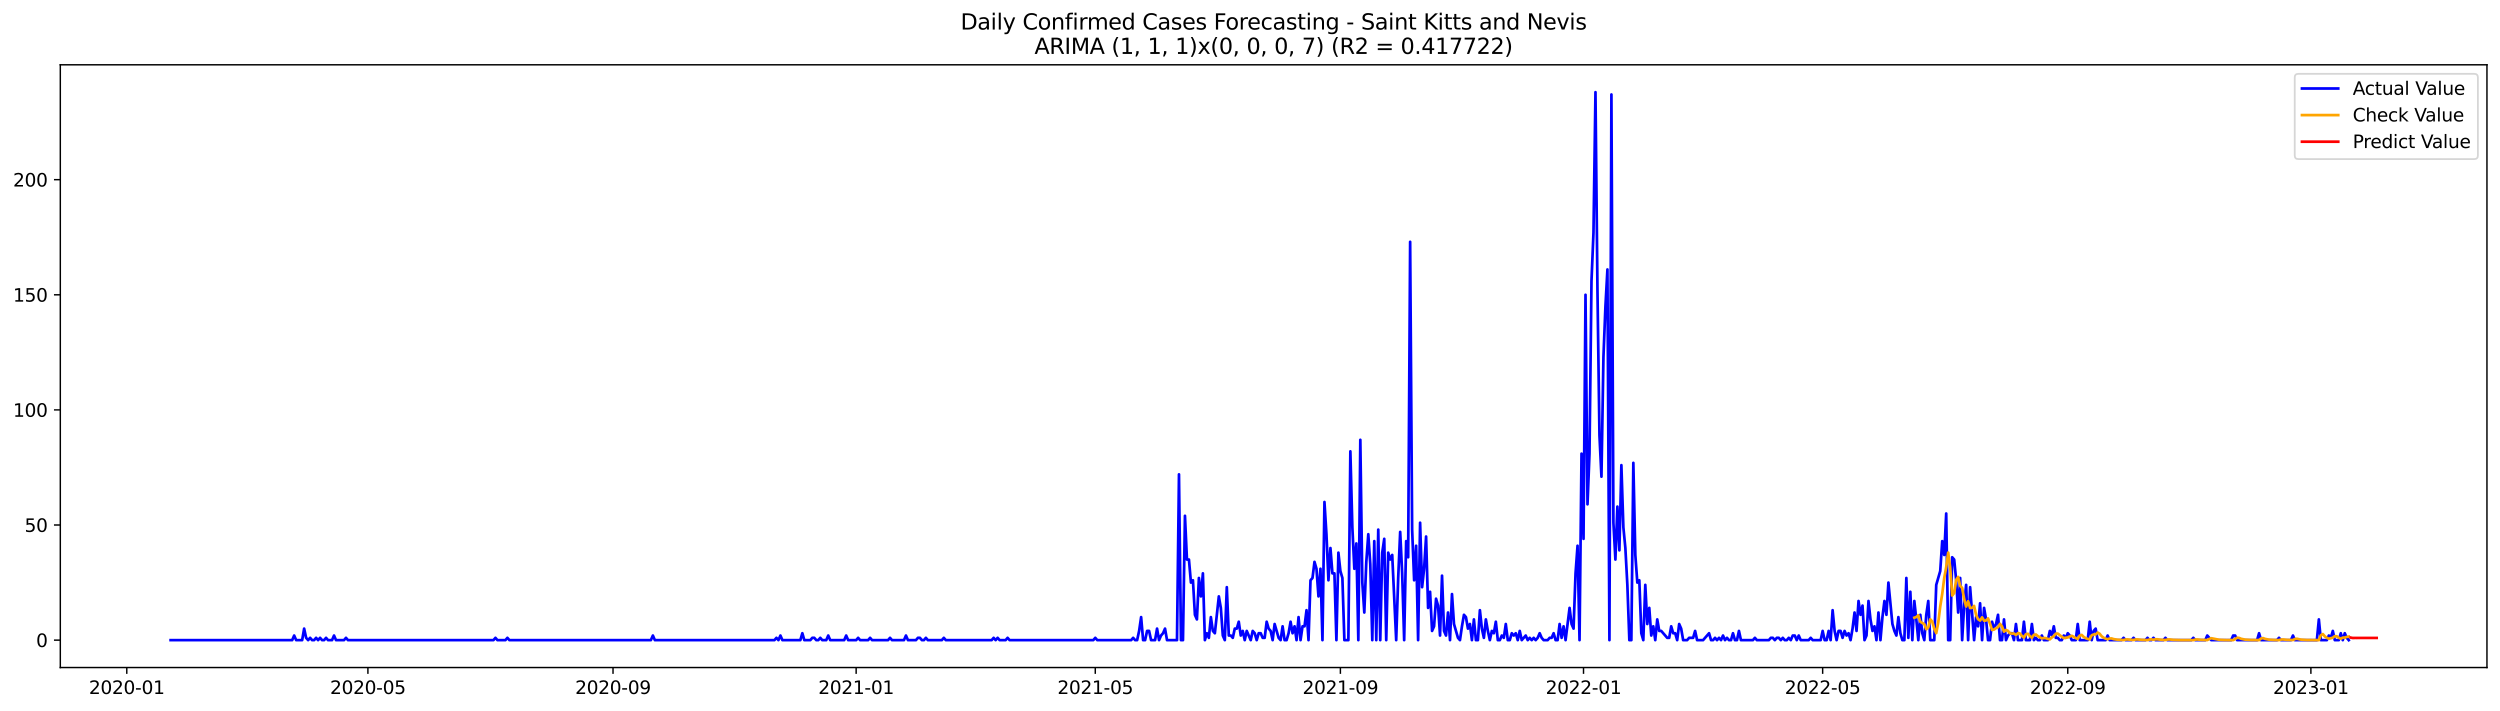 <?xml version="1.0" encoding="utf-8" standalone="no"?>
<!DOCTYPE svg PUBLIC "-//W3C//DTD SVG 1.1//EN"
  "http://www.w3.org/Graphics/SVG/1.1/DTD/svg11.dtd">
<svg xmlns:xlink="http://www.w3.org/1999/xlink" width="1379.688pt" height="392.274pt" viewBox="0 0 1379.688 392.274" xmlns="http://www.w3.org/2000/svg" version="1.1">
 <defs>
  <style type="text/css">*{stroke-linejoin: round; stroke-linecap: butt}</style>
 </defs>
 <g id="figure_1">
  <g id="patch_1">
   <path d="M 0 392.274 
L 1379.688 392.274 
L 1379.688 0 
L 0 0 
z
" style="fill: #ffffff"/>
  </g>
  <g id="axes_1">
   <g id="patch_2">
    <path d="M 33.288 368.396 
L 1372.487 368.396 
L 1372.487 35.755 
L 33.288 35.755 
z
" style="fill: #ffffff"/>
   </g>
   <g id="matplotlib.axis_1">
    <g id="xtick_1">
     <g id="line2d_1">
      <defs>
       <path id="maf3708badd" d="M 0 0 
L 0 3.5 
" style="stroke: #000000; stroke-width: 0.8"/>
      </defs>
      <g>
       <use xlink:href="#maf3708badd" x="69.965" y="368.396" style="stroke: #000000; stroke-width: 0.8"/>
      </g>
     </g>
     <g id="text_1">
      <!-- 2020-01 -->
      <g transform="translate(49.074 382.994)scale(0.1 -0.1)">
       <defs>
        <path id="DejaVuSans-32" d="M 1228 531 
L 3431 531 
L 3431 0 
L 469 0 
L 469 531 
Q 828 903 1448 1529 
Q 2069 2156 2228 2338 
Q 2531 2678 2651 2914 
Q 2772 3150 2772 3378 
Q 2772 3750 2511 3984 
Q 2250 4219 1831 4219 
Q 1534 4219 1204 4116 
Q 875 4013 500 3803 
L 500 4441 
Q 881 4594 1212 4672 
Q 1544 4750 1819 4750 
Q 2544 4750 2975 4387 
Q 3406 4025 3406 3419 
Q 3406 3131 3298 2873 
Q 3191 2616 2906 2266 
Q 2828 2175 2409 1742 
Q 1991 1309 1228 531 
z
" transform="scale(0.016)"/>
        <path id="DejaVuSans-30" d="M 2034 4250 
Q 1547 4250 1301 3770 
Q 1056 3291 1056 2328 
Q 1056 1369 1301 889 
Q 1547 409 2034 409 
Q 2525 409 2770 889 
Q 3016 1369 3016 2328 
Q 3016 3291 2770 3770 
Q 2525 4250 2034 4250 
z
M 2034 4750 
Q 2819 4750 3233 4129 
Q 3647 3509 3647 2328 
Q 3647 1150 3233 529 
Q 2819 -91 2034 -91 
Q 1250 -91 836 529 
Q 422 1150 422 2328 
Q 422 3509 836 4129 
Q 1250 4750 2034 4750 
z
" transform="scale(0.016)"/>
        <path id="DejaVuSans-2d" d="M 313 2009 
L 1997 2009 
L 1997 1497 
L 313 1497 
L 313 2009 
z
" transform="scale(0.016)"/>
        <path id="DejaVuSans-31" d="M 794 531 
L 1825 531 
L 1825 4091 
L 703 3866 
L 703 4441 
L 1819 4666 
L 2450 4666 
L 2450 531 
L 3481 531 
L 3481 0 
L 794 0 
L 794 531 
z
" transform="scale(0.016)"/>
       </defs>
       <use xlink:href="#DejaVuSans-32"/>
       <use xlink:href="#DejaVuSans-30" x="63.623"/>
       <use xlink:href="#DejaVuSans-32" x="127.246"/>
       <use xlink:href="#DejaVuSans-30" x="190.869"/>
       <use xlink:href="#DejaVuSans-2d" x="254.492"/>
       <use xlink:href="#DejaVuSans-30" x="290.576"/>
       <use xlink:href="#DejaVuSans-31" x="354.199"/>
      </g>
     </g>
    </g>
    <g id="xtick_2">
     <g id="line2d_2">
      <g>
       <use xlink:href="#maf3708badd" x="203.038" y="368.396" style="stroke: #000000; stroke-width: 0.8"/>
      </g>
     </g>
     <g id="text_2">
      <!-- 2020-05 -->
      <g transform="translate(182.147 382.994)scale(0.1 -0.1)">
       <defs>
        <path id="DejaVuSans-35" d="M 691 4666 
L 3169 4666 
L 3169 4134 
L 1269 4134 
L 1269 2991 
Q 1406 3038 1543 3061 
Q 1681 3084 1819 3084 
Q 2600 3084 3056 2656 
Q 3513 2228 3513 1497 
Q 3513 744 3044 326 
Q 2575 -91 1722 -91 
Q 1428 -91 1123 -41 
Q 819 9 494 109 
L 494 744 
Q 775 591 1075 516 
Q 1375 441 1709 441 
Q 2250 441 2565 725 
Q 2881 1009 2881 1497 
Q 2881 1984 2565 2268 
Q 2250 2553 1709 2553 
Q 1456 2553 1204 2497 
Q 953 2441 691 2322 
L 691 4666 
z
" transform="scale(0.016)"/>
       </defs>
       <use xlink:href="#DejaVuSans-32"/>
       <use xlink:href="#DejaVuSans-30" x="63.623"/>
       <use xlink:href="#DejaVuSans-32" x="127.246"/>
       <use xlink:href="#DejaVuSans-30" x="190.869"/>
       <use xlink:href="#DejaVuSans-2d" x="254.492"/>
       <use xlink:href="#DejaVuSans-30" x="290.576"/>
       <use xlink:href="#DejaVuSans-35" x="354.199"/>
      </g>
     </g>
    </g>
    <g id="xtick_3">
     <g id="line2d_3">
      <g>
       <use xlink:href="#maf3708badd" x="338.311" y="368.396" style="stroke: #000000; stroke-width: 0.8"/>
      </g>
     </g>
     <g id="text_3">
      <!-- 2020-09 -->
      <g transform="translate(317.42 382.994)scale(0.1 -0.1)">
       <defs>
        <path id="DejaVuSans-39" d="M 703 97 
L 703 672 
Q 941 559 1184 500 
Q 1428 441 1663 441 
Q 2288 441 2617 861 
Q 2947 1281 2994 2138 
Q 2813 1869 2534 1725 
Q 2256 1581 1919 1581 
Q 1219 1581 811 2004 
Q 403 2428 403 3163 
Q 403 3881 828 4315 
Q 1253 4750 1959 4750 
Q 2769 4750 3195 4129 
Q 3622 3509 3622 2328 
Q 3622 1225 3098 567 
Q 2575 -91 1691 -91 
Q 1453 -91 1209 -44 
Q 966 3 703 97 
z
M 1959 2075 
Q 2384 2075 2632 2365 
Q 2881 2656 2881 3163 
Q 2881 3666 2632 3958 
Q 2384 4250 1959 4250 
Q 1534 4250 1286 3958 
Q 1038 3666 1038 3163 
Q 1038 2656 1286 2365 
Q 1534 2075 1959 2075 
z
" transform="scale(0.016)"/>
       </defs>
       <use xlink:href="#DejaVuSans-32"/>
       <use xlink:href="#DejaVuSans-30" x="63.623"/>
       <use xlink:href="#DejaVuSans-32" x="127.246"/>
       <use xlink:href="#DejaVuSans-30" x="190.869"/>
       <use xlink:href="#DejaVuSans-2d" x="254.492"/>
       <use xlink:href="#DejaVuSans-30" x="290.576"/>
       <use xlink:href="#DejaVuSans-39" x="354.199"/>
      </g>
     </g>
    </g>
    <g id="xtick_4">
     <g id="line2d_4">
      <g>
       <use xlink:href="#maf3708badd" x="472.484" y="368.396" style="stroke: #000000; stroke-width: 0.8"/>
      </g>
     </g>
     <g id="text_4">
      <!-- 2021-01 -->
      <g transform="translate(451.593 382.994)scale(0.1 -0.1)">
       <use xlink:href="#DejaVuSans-32"/>
       <use xlink:href="#DejaVuSans-30" x="63.623"/>
       <use xlink:href="#DejaVuSans-32" x="127.246"/>
       <use xlink:href="#DejaVuSans-31" x="190.869"/>
       <use xlink:href="#DejaVuSans-2d" x="254.492"/>
       <use xlink:href="#DejaVuSans-30" x="290.576"/>
       <use xlink:href="#DejaVuSans-31" x="354.199"/>
      </g>
     </g>
    </g>
    <g id="xtick_5">
     <g id="line2d_5">
      <g>
       <use xlink:href="#maf3708badd" x="604.457" y="368.396" style="stroke: #000000; stroke-width: 0.8"/>
      </g>
     </g>
     <g id="text_5">
      <!-- 2021-05 -->
      <g transform="translate(583.566 382.994)scale(0.1 -0.1)">
       <use xlink:href="#DejaVuSans-32"/>
       <use xlink:href="#DejaVuSans-30" x="63.623"/>
       <use xlink:href="#DejaVuSans-32" x="127.246"/>
       <use xlink:href="#DejaVuSans-31" x="190.869"/>
       <use xlink:href="#DejaVuSans-2d" x="254.492"/>
       <use xlink:href="#DejaVuSans-30" x="290.576"/>
       <use xlink:href="#DejaVuSans-35" x="354.199"/>
      </g>
     </g>
    </g>
    <g id="xtick_6">
     <g id="line2d_6">
      <g>
       <use xlink:href="#maf3708badd" x="739.73" y="368.396" style="stroke: #000000; stroke-width: 0.8"/>
      </g>
     </g>
     <g id="text_6">
      <!-- 2021-09 -->
      <g transform="translate(718.839 382.994)scale(0.1 -0.1)">
       <use xlink:href="#DejaVuSans-32"/>
       <use xlink:href="#DejaVuSans-30" x="63.623"/>
       <use xlink:href="#DejaVuSans-32" x="127.246"/>
       <use xlink:href="#DejaVuSans-31" x="190.869"/>
       <use xlink:href="#DejaVuSans-2d" x="254.492"/>
       <use xlink:href="#DejaVuSans-30" x="290.576"/>
       <use xlink:href="#DejaVuSans-39" x="354.199"/>
      </g>
     </g>
    </g>
    <g id="xtick_7">
     <g id="line2d_7">
      <g>
       <use xlink:href="#maf3708badd" x="873.903" y="368.396" style="stroke: #000000; stroke-width: 0.8"/>
      </g>
     </g>
     <g id="text_7">
      <!-- 2022-01 -->
      <g transform="translate(853.012 382.994)scale(0.1 -0.1)">
       <use xlink:href="#DejaVuSans-32"/>
       <use xlink:href="#DejaVuSans-30" x="63.623"/>
       <use xlink:href="#DejaVuSans-32" x="127.246"/>
       <use xlink:href="#DejaVuSans-32" x="190.869"/>
       <use xlink:href="#DejaVuSans-2d" x="254.492"/>
       <use xlink:href="#DejaVuSans-30" x="290.576"/>
       <use xlink:href="#DejaVuSans-31" x="354.199"/>
      </g>
     </g>
    </g>
    <g id="xtick_8">
     <g id="line2d_8">
      <g>
       <use xlink:href="#maf3708badd" x="1005.876" y="368.396" style="stroke: #000000; stroke-width: 0.8"/>
      </g>
     </g>
     <g id="text_8">
      <!-- 2022-05 -->
      <g transform="translate(984.985 382.994)scale(0.1 -0.1)">
       <use xlink:href="#DejaVuSans-32"/>
       <use xlink:href="#DejaVuSans-30" x="63.623"/>
       <use xlink:href="#DejaVuSans-32" x="127.246"/>
       <use xlink:href="#DejaVuSans-32" x="190.869"/>
       <use xlink:href="#DejaVuSans-2d" x="254.492"/>
       <use xlink:href="#DejaVuSans-30" x="290.576"/>
       <use xlink:href="#DejaVuSans-35" x="354.199"/>
      </g>
     </g>
    </g>
    <g id="xtick_9">
     <g id="line2d_9">
      <g>
       <use xlink:href="#maf3708badd" x="1141.149" y="368.396" style="stroke: #000000; stroke-width: 0.8"/>
      </g>
     </g>
     <g id="text_9">
      <!-- 2022-09 -->
      <g transform="translate(1120.258 382.994)scale(0.1 -0.1)">
       <use xlink:href="#DejaVuSans-32"/>
       <use xlink:href="#DejaVuSans-30" x="63.623"/>
       <use xlink:href="#DejaVuSans-32" x="127.246"/>
       <use xlink:href="#DejaVuSans-32" x="190.869"/>
       <use xlink:href="#DejaVuSans-2d" x="254.492"/>
       <use xlink:href="#DejaVuSans-30" x="290.576"/>
       <use xlink:href="#DejaVuSans-39" x="354.199"/>
      </g>
     </g>
    </g>
    <g id="xtick_10">
     <g id="line2d_10">
      <g>
       <use xlink:href="#maf3708badd" x="1275.322" y="368.396" style="stroke: #000000; stroke-width: 0.8"/>
      </g>
     </g>
     <g id="text_10">
      <!-- 2023-01 -->
      <g transform="translate(1254.431 382.994)scale(0.1 -0.1)">
       <defs>
        <path id="DejaVuSans-33" d="M 2597 2516 
Q 3050 2419 3304 2112 
Q 3559 1806 3559 1356 
Q 3559 666 3084 287 
Q 2609 -91 1734 -91 
Q 1441 -91 1130 -33 
Q 819 25 488 141 
L 488 750 
Q 750 597 1062 519 
Q 1375 441 1716 441 
Q 2309 441 2620 675 
Q 2931 909 2931 1356 
Q 2931 1769 2642 2001 
Q 2353 2234 1838 2234 
L 1294 2234 
L 1294 2753 
L 1863 2753 
Q 2328 2753 2575 2939 
Q 2822 3125 2822 3475 
Q 2822 3834 2567 4026 
Q 2313 4219 1838 4219 
Q 1578 4219 1281 4162 
Q 984 4106 628 3988 
L 628 4550 
Q 988 4650 1302 4700 
Q 1616 4750 1894 4750 
Q 2613 4750 3031 4423 
Q 3450 4097 3450 3541 
Q 3450 3153 3228 2886 
Q 3006 2619 2597 2516 
z
" transform="scale(0.016)"/>
       </defs>
       <use xlink:href="#DejaVuSans-32"/>
       <use xlink:href="#DejaVuSans-30" x="63.623"/>
       <use xlink:href="#DejaVuSans-32" x="127.246"/>
       <use xlink:href="#DejaVuSans-33" x="190.869"/>
       <use xlink:href="#DejaVuSans-2d" x="254.492"/>
       <use xlink:href="#DejaVuSans-30" x="290.576"/>
       <use xlink:href="#DejaVuSans-31" x="354.199"/>
      </g>
     </g>
    </g>
   </g>
   <g id="matplotlib.axis_2">
    <g id="ytick_1">
     <g id="line2d_11">
      <defs>
       <path id="m37290a770b" d="M 0 0 
L -3.5 0 
" style="stroke: #000000; stroke-width: 0.8"/>
      </defs>
      <g>
       <use xlink:href="#m37290a770b" x="33.288" y="353.276" style="stroke: #000000; stroke-width: 0.8"/>
      </g>
     </g>
     <g id="text_11">
      <!-- 0 -->
      <g transform="translate(19.925 357.075)scale(0.1 -0.1)">
       <use xlink:href="#DejaVuSans-30"/>
      </g>
     </g>
    </g>
    <g id="ytick_2">
     <g id="line2d_12">
      <g>
       <use xlink:href="#m37290a770b" x="33.288" y="289.746" style="stroke: #000000; stroke-width: 0.8"/>
      </g>
     </g>
     <g id="text_12">
      <!-- 50 -->
      <g transform="translate(13.562 293.545)scale(0.1 -0.1)">
       <use xlink:href="#DejaVuSans-35"/>
       <use xlink:href="#DejaVuSans-30" x="63.623"/>
      </g>
     </g>
    </g>
    <g id="ytick_3">
     <g id="line2d_13">
      <g>
       <use xlink:href="#m37290a770b" x="33.288" y="226.217" style="stroke: #000000; stroke-width: 0.8"/>
      </g>
     </g>
     <g id="text_13">
      <!-- 100 -->
      <g transform="translate(7.2 230.016)scale(0.1 -0.1)">
       <use xlink:href="#DejaVuSans-31"/>
       <use xlink:href="#DejaVuSans-30" x="63.623"/>
       <use xlink:href="#DejaVuSans-30" x="127.246"/>
      </g>
     </g>
    </g>
    <g id="ytick_4">
     <g id="line2d_14">
      <g>
       <use xlink:href="#m37290a770b" x="33.288" y="162.687" style="stroke: #000000; stroke-width: 0.8"/>
      </g>
     </g>
     <g id="text_14">
      <!-- 150 -->
      <g transform="translate(7.2 166.486)scale(0.1 -0.1)">
       <use xlink:href="#DejaVuSans-31"/>
       <use xlink:href="#DejaVuSans-35" x="63.623"/>
       <use xlink:href="#DejaVuSans-30" x="127.246"/>
      </g>
     </g>
    </g>
    <g id="ytick_5">
     <g id="line2d_15">
      <g>
       <use xlink:href="#m37290a770b" x="33.288" y="99.158" style="stroke: #000000; stroke-width: 0.8"/>
      </g>
     </g>
     <g id="text_15">
      <!-- 200 -->
      <g transform="translate(7.2 102.957)scale(0.1 -0.1)">
       <use xlink:href="#DejaVuSans-32"/>
       <use xlink:href="#DejaVuSans-30" x="63.623"/>
       <use xlink:href="#DejaVuSans-30" x="127.246"/>
      </g>
     </g>
    </g>
   </g>
   <g id="line2d_16">
    <path d="M 94.16 353.276 
L 161.247 353.276 
L 162.346 350.734 
L 163.446 353.276 
L 166.746 353.276 
L 167.845 346.923 
L 168.945 352.005 
L 170.045 353.276 
L 171.145 352.005 
L 172.244 353.276 
L 173.344 353.276 
L 174.444 352.005 
L 175.544 353.276 
L 176.644 352.005 
L 177.743 353.276 
L 178.843 353.276 
L 179.943 352.005 
L 181.043 353.276 
L 183.242 353.276 
L 184.342 350.734 
L 185.442 353.276 
L 189.841 353.276 
L 190.941 352.005 
L 192.04 353.276 
L 272.324 353.276 
L 273.424 352.005 
L 274.524 353.276 
L 278.923 353.276 
L 280.023 352.005 
L 281.123 353.276 
L 359.207 353.276 
L 360.307 350.734 
L 361.406 353.276 
L 427.393 353.276 
L 428.493 352.005 
L 429.593 353.276 
L 430.692 350.734 
L 431.792 353.276 
L 441.69 353.276 
L 442.79 349.464 
L 443.89 353.276 
L 447.189 353.276 
L 448.289 352.005 
L 449.389 352.005 
L 450.488 353.276 
L 451.588 353.276 
L 452.688 352.005 
L 453.788 353.276 
L 455.987 353.276 
L 457.087 350.734 
L 458.187 353.276 
L 465.885 353.276 
L 466.985 350.734 
L 468.085 353.276 
L 472.484 353.276 
L 473.584 352.005 
L 474.684 353.276 
L 479.083 353.276 
L 480.182 352.005 
L 481.282 353.276 
L 490.08 353.276 
L 491.18 352.005 
L 492.28 353.276 
L 498.879 353.276 
L 499.978 350.734 
L 501.078 353.276 
L 505.477 353.276 
L 506.577 352.005 
L 507.677 352.005 
L 508.777 353.276 
L 509.876 353.276 
L 510.976 352.005 
L 512.076 353.276 
L 519.774 353.276 
L 520.874 352.005 
L 521.974 353.276 
L 547.269 353.276 
L 548.369 352.005 
L 549.468 353.276 
L 550.568 352.005 
L 551.668 353.276 
L 554.967 353.276 
L 556.067 352.005 
L 557.167 353.276 
L 603.358 353.276 
L 604.457 352.005 
L 605.557 353.276 
L 624.253 353.276 
L 625.353 352.005 
L 626.453 353.276 
L 627.553 353.276 
L 628.652 348.193 
L 629.752 340.57 
L 630.852 353.276 
L 631.952 353.276 
L 633.052 348.193 
L 634.151 348.193 
L 635.251 353.276 
L 637.451 353.276 
L 638.55 346.923 
L 639.65 353.276 
L 640.75 350.734 
L 641.85 349.464 
L 642.95 346.923 
L 644.049 353.276 
L 649.548 353.276 
L 650.648 261.793 
L 651.748 353.276 
L 652.848 353.276 
L 653.947 284.664 
L 655.047 308.805 
L 656.147 308.805 
L 657.247 321.511 
L 658.346 320.24 
L 659.446 339.299 
L 660.546 341.84 
L 661.646 318.97 
L 662.746 329.134 
L 663.845 316.428 
L 664.945 353.276 
L 666.045 349.464 
L 667.145 352.005 
L 668.244 340.57 
L 669.344 348.193 
L 670.444 349.464 
L 672.644 329.134 
L 673.743 335.487 
L 674.843 350.734 
L 675.943 353.276 
L 677.043 324.052 
L 678.142 350.734 
L 679.242 350.734 
L 680.342 352.005 
L 681.442 346.923 
L 682.542 346.923 
L 683.641 343.111 
L 684.741 350.734 
L 685.841 348.193 
L 686.941 353.276 
L 688.04 348.193 
L 690.24 353.276 
L 691.34 348.193 
L 692.44 349.464 
L 693.539 353.276 
L 694.639 349.464 
L 695.739 349.464 
L 696.839 352.005 
L 697.938 352.005 
L 699.038 343.111 
L 700.138 346.923 
L 701.238 348.193 
L 702.338 353.276 
L 703.437 344.381 
L 705.637 352.005 
L 706.737 353.276 
L 707.837 345.652 
L 708.936 353.276 
L 710.036 353.276 
L 711.136 349.464 
L 712.236 343.111 
L 713.335 349.464 
L 714.435 345.652 
L 715.535 353.276 
L 716.635 340.57 
L 717.735 353.276 
L 718.834 345.652 
L 719.934 345.652 
L 721.034 336.758 
L 722.134 353.276 
L 723.233 320.24 
L 724.333 318.97 
L 725.433 310.075 
L 726.533 313.887 
L 727.633 329.134 
L 728.732 313.887 
L 729.832 353.276 
L 730.932 277.04 
L 732.032 294.828 
L 733.131 320.24 
L 734.231 302.452 
L 735.331 316.428 
L 736.431 316.428 
L 737.531 353.276 
L 738.63 304.993 
L 739.73 315.158 
L 740.83 318.97 
L 741.93 353.276 
L 744.129 353.276 
L 745.229 249.087 
L 746.329 291.017 
L 747.429 313.887 
L 748.528 299.911 
L 749.628 353.276 
L 750.728 242.734 
L 751.828 321.511 
L 752.927 338.028 
L 754.027 310.075 
L 755.127 294.828 
L 756.227 311.346 
L 757.327 353.276 
L 758.426 298.64 
L 759.526 353.276 
L 760.626 292.287 
L 761.726 353.276 
L 762.825 304.993 
L 763.925 297.37 
L 765.025 353.276 
L 766.125 304.993 
L 767.225 308.805 
L 768.324 306.264 
L 770.524 353.276 
L 771.624 318.97 
L 772.723 293.558 
L 773.823 316.428 
L 774.923 353.276 
L 776.023 298.64 
L 777.123 307.534 
L 778.222 133.464 
L 779.322 292.287 
L 780.422 320.24 
L 781.522 301.181 
L 782.621 353.276 
L 783.721 288.476 
L 784.821 324.052 
L 785.921 313.887 
L 787.021 296.099 
L 788.12 335.487 
L 789.22 326.593 
L 790.32 348.193 
L 791.42 345.652 
L 792.519 330.405 
L 793.619 334.217 
L 794.719 350.734 
L 795.819 317.699 
L 796.919 348.193 
L 798.018 350.734 
L 799.118 338.028 
L 800.218 353.276 
L 801.318 327.864 
L 802.417 344.381 
L 804.617 352.005 
L 805.717 353.276 
L 806.817 345.652 
L 807.916 339.299 
L 809.016 340.57 
L 810.116 346.923 
L 811.216 344.381 
L 812.315 353.276 
L 813.415 341.84 
L 814.515 353.276 
L 815.615 353.276 
L 816.715 336.758 
L 817.814 346.923 
L 818.914 352.005 
L 820.014 341.84 
L 821.114 348.193 
L 822.213 353.276 
L 823.313 348.193 
L 824.413 349.464 
L 825.513 343.111 
L 826.613 353.276 
L 827.712 353.276 
L 828.812 350.734 
L 829.912 352.005 
L 831.012 344.381 
L 832.111 353.276 
L 833.211 353.276 
L 834.311 349.464 
L 835.411 350.734 
L 836.511 349.464 
L 837.61 353.276 
L 838.71 348.193 
L 839.81 353.276 
L 842.009 350.734 
L 843.109 353.276 
L 844.209 352.005 
L 845.309 353.276 
L 846.409 352.005 
L 847.508 353.276 
L 848.608 352.005 
L 849.708 349.464 
L 850.808 352.005 
L 851.907 353.276 
L 854.107 353.276 
L 855.207 352.005 
L 856.307 352.005 
L 857.406 349.464 
L 858.506 353.276 
L 859.606 353.276 
L 860.706 344.381 
L 861.805 352.005 
L 862.905 345.652 
L 864.005 353.276 
L 866.205 335.487 
L 867.304 344.381 
L 868.404 346.923 
L 869.504 316.428 
L 870.604 301.181 
L 871.703 353.276 
L 872.803 250.358 
L 873.903 297.37 
L 875.003 162.687 
L 876.103 278.311 
L 877.202 250.358 
L 878.302 155.064 
L 879.402 128.381 
L 880.502 50.876 
L 881.601 160.146 
L 882.701 240.193 
L 883.801 263.064 
L 884.901 196.993 
L 886.001 169.04 
L 887.1 148.711 
L 888.2 353.276 
L 889.3 52.146 
L 890.4 288.476 
L 891.499 308.805 
L 892.599 279.581 
L 893.699 303.723 
L 894.799 256.711 
L 895.899 291.017 
L 896.998 302.452 
L 898.098 322.781 
L 899.198 353.276 
L 900.298 353.276 
L 901.397 255.44 
L 902.497 306.264 
L 903.597 321.511 
L 904.697 320.24 
L 905.797 349.464 
L 906.896 353.276 
L 907.996 322.781 
L 909.096 344.381 
L 910.196 335.487 
L 911.295 350.734 
L 912.395 345.652 
L 913.495 353.276 
L 914.595 341.84 
L 915.695 348.193 
L 916.794 348.193 
L 920.094 352.005 
L 921.193 352.005 
L 922.293 345.652 
L 923.393 349.464 
L 924.493 349.464 
L 925.593 353.276 
L 926.692 344.381 
L 927.792 346.923 
L 928.892 353.276 
L 931.091 353.276 
L 932.191 352.005 
L 934.391 352.005 
L 935.491 348.193 
L 936.59 353.276 
L 939.89 353.276 
L 943.189 349.464 
L 944.289 353.276 
L 945.389 353.276 
L 946.488 352.005 
L 947.588 353.276 
L 948.688 352.005 
L 949.788 353.276 
L 950.888 350.734 
L 951.987 353.276 
L 953.087 352.005 
L 954.187 353.276 
L 955.287 353.276 
L 956.386 349.464 
L 957.486 353.276 
L 958.586 353.276 
L 959.686 348.193 
L 960.786 353.276 
L 967.384 353.276 
L 968.484 352.005 
L 969.584 353.276 
L 976.182 353.276 
L 977.282 352.005 
L 978.382 352.005 
L 979.482 353.276 
L 980.582 352.005 
L 981.681 352.005 
L 982.781 353.276 
L 983.881 352.005 
L 984.981 353.276 
L 986.08 353.276 
L 987.18 352.005 
L 988.28 353.276 
L 989.38 350.734 
L 990.48 350.734 
L 991.579 353.276 
L 992.679 350.734 
L 993.779 353.276 
L 998.178 353.276 
L 999.278 352.005 
L 1000.378 353.276 
L 1004.777 353.276 
L 1005.876 348.193 
L 1006.976 353.276 
L 1008.076 353.276 
L 1009.176 348.193 
L 1010.276 353.276 
L 1011.375 336.758 
L 1012.475 348.193 
L 1013.575 353.276 
L 1014.675 348.193 
L 1015.774 348.193 
L 1016.874 352.005 
L 1017.974 348.193 
L 1019.074 350.734 
L 1020.174 349.464 
L 1021.273 353.276 
L 1022.373 346.923 
L 1023.473 338.028 
L 1024.573 348.193 
L 1025.672 331.675 
L 1026.772 339.299 
L 1027.872 334.217 
L 1028.972 353.276 
L 1030.072 350.734 
L 1031.171 331.675 
L 1032.271 341.84 
L 1033.371 348.193 
L 1034.471 345.652 
L 1035.57 353.276 
L 1036.67 338.028 
L 1037.77 353.276 
L 1038.87 340.57 
L 1039.97 331.675 
L 1041.069 339.299 
L 1042.169 321.511 
L 1044.369 344.381 
L 1045.468 348.193 
L 1046.568 350.734 
L 1047.668 340.57 
L 1048.768 349.464 
L 1049.868 353.276 
L 1050.967 353.276 
L 1052.067 318.97 
L 1053.167 352.005 
L 1054.267 326.593 
L 1055.366 353.276 
L 1056.466 331.675 
L 1057.566 341.84 
L 1058.666 353.276 
L 1059.766 339.299 
L 1060.865 349.464 
L 1061.965 353.276 
L 1063.065 339.299 
L 1064.165 331.675 
L 1065.264 353.276 
L 1067.464 353.276 
L 1068.564 322.781 
L 1070.763 315.158 
L 1071.863 298.64 
L 1072.963 306.264 
L 1074.063 283.393 
L 1075.162 353.276 
L 1076.262 353.276 
L 1077.362 307.534 
L 1078.462 308.805 
L 1079.562 320.24 
L 1080.661 338.028 
L 1081.761 318.97 
L 1082.861 353.276 
L 1083.961 334.217 
L 1085.06 322.781 
L 1086.16 353.276 
L 1087.26 324.052 
L 1089.46 353.276 
L 1090.559 340.57 
L 1091.659 345.652 
L 1092.759 332.946 
L 1093.859 353.276 
L 1094.958 335.487 
L 1096.058 341.84 
L 1097.158 353.276 
L 1098.258 353.276 
L 1099.358 343.111 
L 1100.457 346.923 
L 1101.557 344.381 
L 1102.657 339.299 
L 1103.757 353.276 
L 1104.856 353.276 
L 1105.956 341.84 
L 1107.056 353.276 
L 1108.156 350.734 
L 1109.256 349.464 
L 1110.355 349.464 
L 1111.455 353.276 
L 1112.555 344.381 
L 1113.655 353.276 
L 1115.854 353.276 
L 1116.954 343.111 
L 1118.054 353.276 
L 1120.253 353.276 
L 1121.353 344.381 
L 1122.453 353.276 
L 1123.553 352.005 
L 1124.652 353.276 
L 1125.752 353.276 
L 1126.852 350.734 
L 1127.952 353.276 
L 1130.151 353.276 
L 1131.251 348.193 
L 1132.351 350.734 
L 1133.451 345.652 
L 1134.55 352.005 
L 1135.65 352.005 
L 1136.75 353.276 
L 1137.85 353.276 
L 1138.95 350.734 
L 1140.049 352.005 
L 1141.149 349.464 
L 1142.249 350.734 
L 1143.349 353.276 
L 1145.548 353.276 
L 1146.648 344.381 
L 1147.748 353.276 
L 1152.147 353.276 
L 1153.247 343.111 
L 1154.346 353.276 
L 1155.446 348.193 
L 1156.546 346.923 
L 1157.646 353.276 
L 1162.045 353.276 
L 1163.145 350.734 
L 1164.244 353.276 
L 1170.843 353.276 
L 1171.943 352.005 
L 1173.043 353.276 
L 1176.342 353.276 
L 1177.442 352.005 
L 1178.542 353.276 
L 1184.04 353.276 
L 1185.14 352.005 
L 1186.24 353.276 
L 1187.34 353.276 
L 1188.44 352.005 
L 1189.539 353.276 
L 1193.938 353.276 
L 1195.038 352.005 
L 1196.138 353.276 
L 1209.335 353.276 
L 1210.435 352.005 
L 1211.535 353.276 
L 1217.034 353.276 
L 1218.134 350.734 
L 1220.333 353.276 
L 1231.331 353.276 
L 1232.431 350.734 
L 1233.531 350.734 
L 1234.63 353.276 
L 1245.628 353.276 
L 1246.728 349.464 
L 1247.828 353.276 
L 1256.626 353.276 
L 1257.726 352.005 
L 1258.825 353.276 
L 1264.324 353.276 
L 1265.424 350.734 
L 1266.524 353.276 
L 1278.621 353.276 
L 1279.721 341.84 
L 1280.821 353.276 
L 1284.12 353.276 
L 1285.22 350.734 
L 1286.32 352.005 
L 1287.42 348.193 
L 1288.519 353.276 
L 1290.719 353.276 
L 1291.819 349.464 
L 1292.919 353.276 
L 1294.018 349.464 
L 1295.118 352.005 
L 1296.218 353.276 
L 1296.218 353.276 
" clip-path="url(#pbb8ff9401b)" style="fill: none; stroke: #0000ff; stroke-width: 1.5; stroke-linecap: square"/>
   </g>
   <g id="line2d_17">
    <path d="M 1056.466 340.893 
L 1057.566 340.533 
L 1058.666 339.537 
L 1059.766 343.135 
L 1061.965 344.431 
L 1063.065 347.271 
L 1064.165 346.266 
L 1065.264 341.777 
L 1066.364 343.015 
L 1067.464 346.962 
L 1068.564 349.391 
L 1069.664 343.652 
L 1070.763 334.719 
L 1071.863 327.756 
L 1072.963 318.991 
L 1074.063 312.97 
L 1075.162 304.965 
L 1076.262 313.242 
L 1077.362 328.644 
L 1078.462 327.27 
L 1079.562 319.979 
L 1080.661 318.392 
L 1081.761 323.323 
L 1082.861 324.46 
L 1083.961 330.485 
L 1085.06 334.732 
L 1086.16 331.821 
L 1087.26 335.577 
L 1088.36 335.454 
L 1089.46 334.383 
L 1090.559 339.402 
L 1091.659 341.725 
L 1092.759 342.486 
L 1093.859 340.69 
L 1094.958 342.533 
L 1096.058 342.447 
L 1097.158 341.276 
L 1098.258 344.206 
L 1099.358 347.695 
L 1100.457 347.431 
L 1101.557 346.673 
L 1102.657 346.166 
L 1103.757 344.274 
L 1104.856 345.675 
L 1105.956 348.599 
L 1107.056 347.686 
L 1108.156 348.149 
L 1109.256 349.519 
L 1110.355 349.685 
L 1111.455 349.6 
L 1112.555 350.452 
L 1113.655 349.428 
L 1114.754 349.596 
L 1115.854 351.012 
L 1116.954 351.883 
L 1118.054 350.007 
L 1119.154 349.765 
L 1120.253 351.116 
L 1121.353 351.947 
L 1122.453 350.348 
L 1123.553 350.162 
L 1124.652 351.059 
L 1126.852 352.321 
L 1127.952 352.085 
L 1129.052 352.168 
L 1130.151 352.594 
L 1131.251 352.856 
L 1132.351 351.812 
L 1133.451 351.023 
L 1134.55 349.706 
L 1135.65 349.653 
L 1137.85 351.416 
L 1138.95 352.131 
L 1141.149 351.795 
L 1142.249 351.273 
L 1143.349 350.878 
L 1144.448 351.426 
L 1145.548 352.137 
L 1146.648 352.575 
L 1147.748 350.735 
L 1148.848 350.4 
L 1149.947 351.506 
L 1151.047 352.187 
L 1152.147 352.606 
L 1153.247 352.863 
L 1154.346 350.611 
L 1155.446 350.137 
L 1156.546 350.139 
L 1157.646 349.089 
L 1158.746 349.762 
L 1159.845 351.114 
L 1160.945 351.946 
L 1162.045 352.457 
L 1163.145 352.772 
L 1164.244 352.363 
L 1165.344 352.339 
L 1166.444 352.699 
L 1168.644 353.057 
L 1171.943 353.225 
L 1173.043 352.943 
L 1174.142 352.883 
L 1176.342 353.127 
L 1177.442 353.184 
L 1178.542 352.918 
L 1179.641 352.868 
L 1181.841 353.121 
L 1185.14 353.24 
L 1186.24 352.952 
L 1187.34 352.889 
L 1188.44 353.038 
L 1189.539 352.828 
L 1190.639 352.813 
L 1192.839 353.1 
L 1195.038 353.209 
L 1196.138 352.933 
L 1197.238 352.878 
L 1199.437 353.125 
L 1203.837 353.254 
L 1210.435 353.274 
L 1211.535 352.973 
L 1212.635 352.902 
L 1214.834 353.134 
L 1218.134 353.243 
L 1219.233 352.652 
L 1220.333 352.216 
L 1224.732 353.08 
L 1228.032 353.23 
L 1232.431 353.269 
L 1233.531 352.669 
L 1234.63 351.925 
L 1235.73 352.069 
L 1236.83 352.533 
L 1239.029 352.995 
L 1242.329 353.21 
L 1246.728 353.266 
L 1247.828 352.366 
L 1248.927 352.153 
L 1250.027 352.585 
L 1252.227 353.014 
L 1255.526 353.215 
L 1257.726 353.252 
L 1258.825 352.96 
L 1259.925 352.894 
L 1262.125 353.131 
L 1265.424 353.242 
L 1266.524 352.652 
L 1267.624 352.517 
L 1269.823 352.988 
L 1273.123 353.209 
L 1279.721 353.272 
L 1280.821 350.561 
L 1281.921 349.918 
L 1283.021 351.21 
L 1284.12 352.005 
L 1285.22 352.494 
L 1287.42 351.932 
L 1288.519 351.056 
L 1289.619 351.16 
L 1290.719 351.974 
L 1291.819 352.475 
L 1292.919 351.879 
L 1294.018 351.854 
L 1295.118 351.497 
L 1296.218 351.317 
L 1296.218 351.317 
" clip-path="url(#pbb8ff9401b)" style="fill: none; stroke: #ffa500; stroke-width: 1.5; stroke-linecap: square"/>
   </g>
   <g id="line2d_18">
    <path d="M 1297.318 351.883 
L 1298.417 352.089 
L 1299.517 352.058 
L 1300.617 352.063 
L 1301.717 352.062 
L 1302.817 352.062 
L 1303.916 352.062 
L 1305.016 352.062 
L 1306.116 352.062 
L 1307.216 352.062 
L 1308.315 352.062 
L 1309.415 352.062 
L 1310.515 352.062 
L 1311.615 352.062 
" clip-path="url(#pbb8ff9401b)" style="fill: none; stroke: #ff0000; stroke-width: 1.5; stroke-linecap: square"/>
   </g>
   <g id="patch_3">
    <path d="M 33.288 368.396 
L 33.288 35.755 
" style="fill: none; stroke: #000000; stroke-width: 0.8; stroke-linejoin: miter; stroke-linecap: square"/>
   </g>
   <g id="patch_4">
    <path d="M 1372.487 368.396 
L 1372.487 35.755 
" style="fill: none; stroke: #000000; stroke-width: 0.8; stroke-linejoin: miter; stroke-linecap: square"/>
   </g>
   <g id="patch_5">
    <path d="M 33.288 368.396 
L 1372.487 368.396 
" style="fill: none; stroke: #000000; stroke-width: 0.8; stroke-linejoin: miter; stroke-linecap: square"/>
   </g>
   <g id="patch_6">
    <path d="M 33.288 35.755 
L 1372.487 35.755 
" style="fill: none; stroke: #000000; stroke-width: 0.8; stroke-linejoin: miter; stroke-linecap: square"/>
   </g>
   <g id="text_16">
    <!-- Daily Confirmed Cases Forecasting - Saint Kitts and Nevis -->
    <g transform="translate(530.115 16.318)scale(0.12 -0.12)">
     <defs>
      <path id="DejaVuSans-44" d="M 1259 4147 
L 1259 519 
L 2022 519 
Q 2988 519 3436 956 
Q 3884 1394 3884 2338 
Q 3884 3275 3436 3711 
Q 2988 4147 2022 4147 
L 1259 4147 
z
M 628 4666 
L 1925 4666 
Q 3281 4666 3915 4102 
Q 4550 3538 4550 2338 
Q 4550 1131 3912 565 
Q 3275 0 1925 0 
L 628 0 
L 628 4666 
z
" transform="scale(0.016)"/>
      <path id="DejaVuSans-61" d="M 2194 1759 
Q 1497 1759 1228 1600 
Q 959 1441 959 1056 
Q 959 750 1161 570 
Q 1363 391 1709 391 
Q 2188 391 2477 730 
Q 2766 1069 2766 1631 
L 2766 1759 
L 2194 1759 
z
M 3341 1997 
L 3341 0 
L 2766 0 
L 2766 531 
Q 2569 213 2275 61 
Q 1981 -91 1556 -91 
Q 1019 -91 701 211 
Q 384 513 384 1019 
Q 384 1609 779 1909 
Q 1175 2209 1959 2209 
L 2766 2209 
L 2766 2266 
Q 2766 2663 2505 2880 
Q 2244 3097 1772 3097 
Q 1472 3097 1187 3025 
Q 903 2953 641 2809 
L 641 3341 
Q 956 3463 1253 3523 
Q 1550 3584 1831 3584 
Q 2591 3584 2966 3190 
Q 3341 2797 3341 1997 
z
" transform="scale(0.016)"/>
      <path id="DejaVuSans-69" d="M 603 3500 
L 1178 3500 
L 1178 0 
L 603 0 
L 603 3500 
z
M 603 4863 
L 1178 4863 
L 1178 4134 
L 603 4134 
L 603 4863 
z
" transform="scale(0.016)"/>
      <path id="DejaVuSans-6c" d="M 603 4863 
L 1178 4863 
L 1178 0 
L 603 0 
L 603 4863 
z
" transform="scale(0.016)"/>
      <path id="DejaVuSans-79" d="M 2059 -325 
Q 1816 -950 1584 -1140 
Q 1353 -1331 966 -1331 
L 506 -1331 
L 506 -850 
L 844 -850 
Q 1081 -850 1212 -737 
Q 1344 -625 1503 -206 
L 1606 56 
L 191 3500 
L 800 3500 
L 1894 763 
L 2988 3500 
L 3597 3500 
L 2059 -325 
z
" transform="scale(0.016)"/>
      <path id="DejaVuSans-20" transform="scale(0.016)"/>
      <path id="DejaVuSans-43" d="M 4122 4306 
L 4122 3641 
Q 3803 3938 3442 4084 
Q 3081 4231 2675 4231 
Q 1875 4231 1450 3742 
Q 1025 3253 1025 2328 
Q 1025 1406 1450 917 
Q 1875 428 2675 428 
Q 3081 428 3442 575 
Q 3803 722 4122 1019 
L 4122 359 
Q 3791 134 3420 21 
Q 3050 -91 2638 -91 
Q 1578 -91 968 557 
Q 359 1206 359 2328 
Q 359 3453 968 4101 
Q 1578 4750 2638 4750 
Q 3056 4750 3426 4639 
Q 3797 4528 4122 4306 
z
" transform="scale(0.016)"/>
      <path id="DejaVuSans-6f" d="M 1959 3097 
Q 1497 3097 1228 2736 
Q 959 2375 959 1747 
Q 959 1119 1226 758 
Q 1494 397 1959 397 
Q 2419 397 2687 759 
Q 2956 1122 2956 1747 
Q 2956 2369 2687 2733 
Q 2419 3097 1959 3097 
z
M 1959 3584 
Q 2709 3584 3137 3096 
Q 3566 2609 3566 1747 
Q 3566 888 3137 398 
Q 2709 -91 1959 -91 
Q 1206 -91 779 398 
Q 353 888 353 1747 
Q 353 2609 779 3096 
Q 1206 3584 1959 3584 
z
" transform="scale(0.016)"/>
      <path id="DejaVuSans-6e" d="M 3513 2113 
L 3513 0 
L 2938 0 
L 2938 2094 
Q 2938 2591 2744 2837 
Q 2550 3084 2163 3084 
Q 1697 3084 1428 2787 
Q 1159 2491 1159 1978 
L 1159 0 
L 581 0 
L 581 3500 
L 1159 3500 
L 1159 2956 
Q 1366 3272 1645 3428 
Q 1925 3584 2291 3584 
Q 2894 3584 3203 3211 
Q 3513 2838 3513 2113 
z
" transform="scale(0.016)"/>
      <path id="DejaVuSans-66" d="M 2375 4863 
L 2375 4384 
L 1825 4384 
Q 1516 4384 1395 4259 
Q 1275 4134 1275 3809 
L 1275 3500 
L 2222 3500 
L 2222 3053 
L 1275 3053 
L 1275 0 
L 697 0 
L 697 3053 
L 147 3053 
L 147 3500 
L 697 3500 
L 697 3744 
Q 697 4328 969 4595 
Q 1241 4863 1831 4863 
L 2375 4863 
z
" transform="scale(0.016)"/>
      <path id="DejaVuSans-72" d="M 2631 2963 
Q 2534 3019 2420 3045 
Q 2306 3072 2169 3072 
Q 1681 3072 1420 2755 
Q 1159 2438 1159 1844 
L 1159 0 
L 581 0 
L 581 3500 
L 1159 3500 
L 1159 2956 
Q 1341 3275 1631 3429 
Q 1922 3584 2338 3584 
Q 2397 3584 2469 3576 
Q 2541 3569 2628 3553 
L 2631 2963 
z
" transform="scale(0.016)"/>
      <path id="DejaVuSans-6d" d="M 3328 2828 
Q 3544 3216 3844 3400 
Q 4144 3584 4550 3584 
Q 5097 3584 5394 3201 
Q 5691 2819 5691 2113 
L 5691 0 
L 5113 0 
L 5113 2094 
Q 5113 2597 4934 2840 
Q 4756 3084 4391 3084 
Q 3944 3084 3684 2787 
Q 3425 2491 3425 1978 
L 3425 0 
L 2847 0 
L 2847 2094 
Q 2847 2600 2669 2842 
Q 2491 3084 2119 3084 
Q 1678 3084 1418 2786 
Q 1159 2488 1159 1978 
L 1159 0 
L 581 0 
L 581 3500 
L 1159 3500 
L 1159 2956 
Q 1356 3278 1631 3431 
Q 1906 3584 2284 3584 
Q 2666 3584 2933 3390 
Q 3200 3197 3328 2828 
z
" transform="scale(0.016)"/>
      <path id="DejaVuSans-65" d="M 3597 1894 
L 3597 1613 
L 953 1613 
Q 991 1019 1311 708 
Q 1631 397 2203 397 
Q 2534 397 2845 478 
Q 3156 559 3463 722 
L 3463 178 
Q 3153 47 2828 -22 
Q 2503 -91 2169 -91 
Q 1331 -91 842 396 
Q 353 884 353 1716 
Q 353 2575 817 3079 
Q 1281 3584 2069 3584 
Q 2775 3584 3186 3129 
Q 3597 2675 3597 1894 
z
M 3022 2063 
Q 3016 2534 2758 2815 
Q 2500 3097 2075 3097 
Q 1594 3097 1305 2825 
Q 1016 2553 972 2059 
L 3022 2063 
z
" transform="scale(0.016)"/>
      <path id="DejaVuSans-64" d="M 2906 2969 
L 2906 4863 
L 3481 4863 
L 3481 0 
L 2906 0 
L 2906 525 
Q 2725 213 2448 61 
Q 2172 -91 1784 -91 
Q 1150 -91 751 415 
Q 353 922 353 1747 
Q 353 2572 751 3078 
Q 1150 3584 1784 3584 
Q 2172 3584 2448 3432 
Q 2725 3281 2906 2969 
z
M 947 1747 
Q 947 1113 1208 752 
Q 1469 391 1925 391 
Q 2381 391 2643 752 
Q 2906 1113 2906 1747 
Q 2906 2381 2643 2742 
Q 2381 3103 1925 3103 
Q 1469 3103 1208 2742 
Q 947 2381 947 1747 
z
" transform="scale(0.016)"/>
      <path id="DejaVuSans-73" d="M 2834 3397 
L 2834 2853 
Q 2591 2978 2328 3040 
Q 2066 3103 1784 3103 
Q 1356 3103 1142 2972 
Q 928 2841 928 2578 
Q 928 2378 1081 2264 
Q 1234 2150 1697 2047 
L 1894 2003 
Q 2506 1872 2764 1633 
Q 3022 1394 3022 966 
Q 3022 478 2636 193 
Q 2250 -91 1575 -91 
Q 1294 -91 989 -36 
Q 684 19 347 128 
L 347 722 
Q 666 556 975 473 
Q 1284 391 1588 391 
Q 1994 391 2212 530 
Q 2431 669 2431 922 
Q 2431 1156 2273 1281 
Q 2116 1406 1581 1522 
L 1381 1569 
Q 847 1681 609 1914 
Q 372 2147 372 2553 
Q 372 3047 722 3315 
Q 1072 3584 1716 3584 
Q 2034 3584 2315 3537 
Q 2597 3491 2834 3397 
z
" transform="scale(0.016)"/>
      <path id="DejaVuSans-46" d="M 628 4666 
L 3309 4666 
L 3309 4134 
L 1259 4134 
L 1259 2759 
L 3109 2759 
L 3109 2228 
L 1259 2228 
L 1259 0 
L 628 0 
L 628 4666 
z
" transform="scale(0.016)"/>
      <path id="DejaVuSans-63" d="M 3122 3366 
L 3122 2828 
Q 2878 2963 2633 3030 
Q 2388 3097 2138 3097 
Q 1578 3097 1268 2742 
Q 959 2388 959 1747 
Q 959 1106 1268 751 
Q 1578 397 2138 397 
Q 2388 397 2633 464 
Q 2878 531 3122 666 
L 3122 134 
Q 2881 22 2623 -34 
Q 2366 -91 2075 -91 
Q 1284 -91 818 406 
Q 353 903 353 1747 
Q 353 2603 823 3093 
Q 1294 3584 2113 3584 
Q 2378 3584 2631 3529 
Q 2884 3475 3122 3366 
z
" transform="scale(0.016)"/>
      <path id="DejaVuSans-74" d="M 1172 4494 
L 1172 3500 
L 2356 3500 
L 2356 3053 
L 1172 3053 
L 1172 1153 
Q 1172 725 1289 603 
Q 1406 481 1766 481 
L 2356 481 
L 2356 0 
L 1766 0 
Q 1100 0 847 248 
Q 594 497 594 1153 
L 594 3053 
L 172 3053 
L 172 3500 
L 594 3500 
L 594 4494 
L 1172 4494 
z
" transform="scale(0.016)"/>
      <path id="DejaVuSans-67" d="M 2906 1791 
Q 2906 2416 2648 2759 
Q 2391 3103 1925 3103 
Q 1463 3103 1205 2759 
Q 947 2416 947 1791 
Q 947 1169 1205 825 
Q 1463 481 1925 481 
Q 2391 481 2648 825 
Q 2906 1169 2906 1791 
z
M 3481 434 
Q 3481 -459 3084 -895 
Q 2688 -1331 1869 -1331 
Q 1566 -1331 1297 -1286 
Q 1028 -1241 775 -1147 
L 775 -588 
Q 1028 -725 1275 -790 
Q 1522 -856 1778 -856 
Q 2344 -856 2625 -561 
Q 2906 -266 2906 331 
L 2906 616 
Q 2728 306 2450 153 
Q 2172 0 1784 0 
Q 1141 0 747 490 
Q 353 981 353 1791 
Q 353 2603 747 3093 
Q 1141 3584 1784 3584 
Q 2172 3584 2450 3431 
Q 2728 3278 2906 2969 
L 2906 3500 
L 3481 3500 
L 3481 434 
z
" transform="scale(0.016)"/>
      <path id="DejaVuSans-53" d="M 3425 4513 
L 3425 3897 
Q 3066 4069 2747 4153 
Q 2428 4238 2131 4238 
Q 1616 4238 1336 4038 
Q 1056 3838 1056 3469 
Q 1056 3159 1242 3001 
Q 1428 2844 1947 2747 
L 2328 2669 
Q 3034 2534 3370 2195 
Q 3706 1856 3706 1288 
Q 3706 609 3251 259 
Q 2797 -91 1919 -91 
Q 1588 -91 1214 -16 
Q 841 59 441 206 
L 441 856 
Q 825 641 1194 531 
Q 1563 422 1919 422 
Q 2459 422 2753 634 
Q 3047 847 3047 1241 
Q 3047 1584 2836 1778 
Q 2625 1972 2144 2069 
L 1759 2144 
Q 1053 2284 737 2584 
Q 422 2884 422 3419 
Q 422 4038 858 4394 
Q 1294 4750 2059 4750 
Q 2388 4750 2728 4690 
Q 3069 4631 3425 4513 
z
" transform="scale(0.016)"/>
      <path id="DejaVuSans-4b" d="M 628 4666 
L 1259 4666 
L 1259 2694 
L 3353 4666 
L 4166 4666 
L 1850 2491 
L 4331 0 
L 3500 0 
L 1259 2247 
L 1259 0 
L 628 0 
L 628 4666 
z
" transform="scale(0.016)"/>
      <path id="DejaVuSans-4e" d="M 628 4666 
L 1478 4666 
L 3547 763 
L 3547 4666 
L 4159 4666 
L 4159 0 
L 3309 0 
L 1241 3903 
L 1241 0 
L 628 0 
L 628 4666 
z
" transform="scale(0.016)"/>
      <path id="DejaVuSans-76" d="M 191 3500 
L 800 3500 
L 1894 563 
L 2988 3500 
L 3597 3500 
L 2284 0 
L 1503 0 
L 191 3500 
z
" transform="scale(0.016)"/>
     </defs>
     <use xlink:href="#DejaVuSans-44"/>
     <use xlink:href="#DejaVuSans-61" x="77.002"/>
     <use xlink:href="#DejaVuSans-69" x="138.281"/>
     <use xlink:href="#DejaVuSans-6c" x="166.064"/>
     <use xlink:href="#DejaVuSans-79" x="193.848"/>
     <use xlink:href="#DejaVuSans-20" x="253.027"/>
     <use xlink:href="#DejaVuSans-43" x="284.814"/>
     <use xlink:href="#DejaVuSans-6f" x="354.639"/>
     <use xlink:href="#DejaVuSans-6e" x="415.82"/>
     <use xlink:href="#DejaVuSans-66" x="479.199"/>
     <use xlink:href="#DejaVuSans-69" x="514.404"/>
     <use xlink:href="#DejaVuSans-72" x="542.188"/>
     <use xlink:href="#DejaVuSans-6d" x="581.551"/>
     <use xlink:href="#DejaVuSans-65" x="678.963"/>
     <use xlink:href="#DejaVuSans-64" x="740.486"/>
     <use xlink:href="#DejaVuSans-20" x="803.963"/>
     <use xlink:href="#DejaVuSans-43" x="835.75"/>
     <use xlink:href="#DejaVuSans-61" x="905.574"/>
     <use xlink:href="#DejaVuSans-73" x="966.854"/>
     <use xlink:href="#DejaVuSans-65" x="1018.953"/>
     <use xlink:href="#DejaVuSans-73" x="1080.477"/>
     <use xlink:href="#DejaVuSans-20" x="1132.576"/>
     <use xlink:href="#DejaVuSans-46" x="1164.363"/>
     <use xlink:href="#DejaVuSans-6f" x="1218.258"/>
     <use xlink:href="#DejaVuSans-72" x="1279.439"/>
     <use xlink:href="#DejaVuSans-65" x="1318.303"/>
     <use xlink:href="#DejaVuSans-63" x="1379.826"/>
     <use xlink:href="#DejaVuSans-61" x="1434.807"/>
     <use xlink:href="#DejaVuSans-73" x="1496.086"/>
     <use xlink:href="#DejaVuSans-74" x="1548.186"/>
     <use xlink:href="#DejaVuSans-69" x="1587.395"/>
     <use xlink:href="#DejaVuSans-6e" x="1615.178"/>
     <use xlink:href="#DejaVuSans-67" x="1678.557"/>
     <use xlink:href="#DejaVuSans-20" x="1742.033"/>
     <use xlink:href="#DejaVuSans-2d" x="1773.82"/>
     <use xlink:href="#DejaVuSans-20" x="1809.904"/>
     <use xlink:href="#DejaVuSans-53" x="1841.691"/>
     <use xlink:href="#DejaVuSans-61" x="1905.168"/>
     <use xlink:href="#DejaVuSans-69" x="1966.447"/>
     <use xlink:href="#DejaVuSans-6e" x="1994.23"/>
     <use xlink:href="#DejaVuSans-74" x="2057.609"/>
     <use xlink:href="#DejaVuSans-20" x="2096.818"/>
     <use xlink:href="#DejaVuSans-4b" x="2128.605"/>
     <use xlink:href="#DejaVuSans-69" x="2194.182"/>
     <use xlink:href="#DejaVuSans-74" x="2221.965"/>
     <use xlink:href="#DejaVuSans-74" x="2261.174"/>
     <use xlink:href="#DejaVuSans-73" x="2300.383"/>
     <use xlink:href="#DejaVuSans-20" x="2352.482"/>
     <use xlink:href="#DejaVuSans-61" x="2384.27"/>
     <use xlink:href="#DejaVuSans-6e" x="2445.549"/>
     <use xlink:href="#DejaVuSans-64" x="2508.928"/>
     <use xlink:href="#DejaVuSans-20" x="2572.404"/>
     <use xlink:href="#DejaVuSans-4e" x="2604.191"/>
     <use xlink:href="#DejaVuSans-65" x="2678.996"/>
     <use xlink:href="#DejaVuSans-76" x="2740.52"/>
     <use xlink:href="#DejaVuSans-69" x="2799.699"/>
     <use xlink:href="#DejaVuSans-73" x="2827.482"/>
    </g>
    <!-- ARIMA (1, 1, 1)x(0, 0, 0, 7) (R2 = 0.417722) -->
    <g transform="translate(570.903 29.756)scale(0.12 -0.12)">
     <defs>
      <path id="DejaVuSans-41" d="M 2188 4044 
L 1331 1722 
L 3047 1722 
L 2188 4044 
z
M 1831 4666 
L 2547 4666 
L 4325 0 
L 3669 0 
L 3244 1197 
L 1141 1197 
L 716 0 
L 50 0 
L 1831 4666 
z
" transform="scale(0.016)"/>
      <path id="DejaVuSans-52" d="M 2841 2188 
Q 3044 2119 3236 1894 
Q 3428 1669 3622 1275 
L 4263 0 
L 3584 0 
L 2988 1197 
Q 2756 1666 2539 1819 
Q 2322 1972 1947 1972 
L 1259 1972 
L 1259 0 
L 628 0 
L 628 4666 
L 2053 4666 
Q 2853 4666 3247 4331 
Q 3641 3997 3641 3322 
Q 3641 2881 3436 2590 
Q 3231 2300 2841 2188 
z
M 1259 4147 
L 1259 2491 
L 2053 2491 
Q 2509 2491 2742 2702 
Q 2975 2913 2975 3322 
Q 2975 3731 2742 3939 
Q 2509 4147 2053 4147 
L 1259 4147 
z
" transform="scale(0.016)"/>
      <path id="DejaVuSans-49" d="M 628 4666 
L 1259 4666 
L 1259 0 
L 628 0 
L 628 4666 
z
" transform="scale(0.016)"/>
      <path id="DejaVuSans-4d" d="M 628 4666 
L 1569 4666 
L 2759 1491 
L 3956 4666 
L 4897 4666 
L 4897 0 
L 4281 0 
L 4281 4097 
L 3078 897 
L 2444 897 
L 1241 4097 
L 1241 0 
L 628 0 
L 628 4666 
z
" transform="scale(0.016)"/>
      <path id="DejaVuSans-28" d="M 1984 4856 
Q 1566 4138 1362 3434 
Q 1159 2731 1159 2009 
Q 1159 1288 1364 580 
Q 1569 -128 1984 -844 
L 1484 -844 
Q 1016 -109 783 600 
Q 550 1309 550 2009 
Q 550 2706 781 3412 
Q 1013 4119 1484 4856 
L 1984 4856 
z
" transform="scale(0.016)"/>
      <path id="DejaVuSans-2c" d="M 750 794 
L 1409 794 
L 1409 256 
L 897 -744 
L 494 -744 
L 750 256 
L 750 794 
z
" transform="scale(0.016)"/>
      <path id="DejaVuSans-29" d="M 513 4856 
L 1013 4856 
Q 1481 4119 1714 3412 
Q 1947 2706 1947 2009 
Q 1947 1309 1714 600 
Q 1481 -109 1013 -844 
L 513 -844 
Q 928 -128 1133 580 
Q 1338 1288 1338 2009 
Q 1338 2731 1133 3434 
Q 928 4138 513 4856 
z
" transform="scale(0.016)"/>
      <path id="DejaVuSans-78" d="M 3513 3500 
L 2247 1797 
L 3578 0 
L 2900 0 
L 1881 1375 
L 863 0 
L 184 0 
L 1544 1831 
L 300 3500 
L 978 3500 
L 1906 2253 
L 2834 3500 
L 3513 3500 
z
" transform="scale(0.016)"/>
      <path id="DejaVuSans-37" d="M 525 4666 
L 3525 4666 
L 3525 4397 
L 1831 0 
L 1172 0 
L 2766 4134 
L 525 4134 
L 525 4666 
z
" transform="scale(0.016)"/>
      <path id="DejaVuSans-3d" d="M 678 2906 
L 4684 2906 
L 4684 2381 
L 678 2381 
L 678 2906 
z
M 678 1631 
L 4684 1631 
L 4684 1100 
L 678 1100 
L 678 1631 
z
" transform="scale(0.016)"/>
      <path id="DejaVuSans-2e" d="M 684 794 
L 1344 794 
L 1344 0 
L 684 0 
L 684 794 
z
" transform="scale(0.016)"/>
      <path id="DejaVuSans-34" d="M 2419 4116 
L 825 1625 
L 2419 1625 
L 2419 4116 
z
M 2253 4666 
L 3047 4666 
L 3047 1625 
L 3713 1625 
L 3713 1100 
L 3047 1100 
L 3047 0 
L 2419 0 
L 2419 1100 
L 313 1100 
L 313 1709 
L 2253 4666 
z
" transform="scale(0.016)"/>
     </defs>
     <use xlink:href="#DejaVuSans-41"/>
     <use xlink:href="#DejaVuSans-52" x="68.408"/>
     <use xlink:href="#DejaVuSans-49" x="137.891"/>
     <use xlink:href="#DejaVuSans-4d" x="167.383"/>
     <use xlink:href="#DejaVuSans-41" x="253.662"/>
     <use xlink:href="#DejaVuSans-20" x="322.07"/>
     <use xlink:href="#DejaVuSans-28" x="353.857"/>
     <use xlink:href="#DejaVuSans-31" x="392.871"/>
     <use xlink:href="#DejaVuSans-2c" x="456.494"/>
     <use xlink:href="#DejaVuSans-20" x="488.281"/>
     <use xlink:href="#DejaVuSans-31" x="520.068"/>
     <use xlink:href="#DejaVuSans-2c" x="583.691"/>
     <use xlink:href="#DejaVuSans-20" x="615.479"/>
     <use xlink:href="#DejaVuSans-31" x="647.266"/>
     <use xlink:href="#DejaVuSans-29" x="710.889"/>
     <use xlink:href="#DejaVuSans-78" x="749.902"/>
     <use xlink:href="#DejaVuSans-28" x="809.082"/>
     <use xlink:href="#DejaVuSans-30" x="848.096"/>
     <use xlink:href="#DejaVuSans-2c" x="911.719"/>
     <use xlink:href="#DejaVuSans-20" x="943.506"/>
     <use xlink:href="#DejaVuSans-30" x="975.293"/>
     <use xlink:href="#DejaVuSans-2c" x="1038.916"/>
     <use xlink:href="#DejaVuSans-20" x="1070.703"/>
     <use xlink:href="#DejaVuSans-30" x="1102.49"/>
     <use xlink:href="#DejaVuSans-2c" x="1166.113"/>
     <use xlink:href="#DejaVuSans-20" x="1197.9"/>
     <use xlink:href="#DejaVuSans-37" x="1229.688"/>
     <use xlink:href="#DejaVuSans-29" x="1293.311"/>
     <use xlink:href="#DejaVuSans-20" x="1332.324"/>
     <use xlink:href="#DejaVuSans-28" x="1364.111"/>
     <use xlink:href="#DejaVuSans-52" x="1403.125"/>
     <use xlink:href="#DejaVuSans-32" x="1472.607"/>
     <use xlink:href="#DejaVuSans-20" x="1536.23"/>
     <use xlink:href="#DejaVuSans-3d" x="1568.018"/>
     <use xlink:href="#DejaVuSans-20" x="1651.807"/>
     <use xlink:href="#DejaVuSans-30" x="1683.594"/>
     <use xlink:href="#DejaVuSans-2e" x="1747.217"/>
     <use xlink:href="#DejaVuSans-34" x="1779.004"/>
     <use xlink:href="#DejaVuSans-31" x="1842.627"/>
     <use xlink:href="#DejaVuSans-37" x="1906.25"/>
     <use xlink:href="#DejaVuSans-37" x="1969.873"/>
     <use xlink:href="#DejaVuSans-32" x="2033.496"/>
     <use xlink:href="#DejaVuSans-32" x="2097.119"/>
     <use xlink:href="#DejaVuSans-29" x="2160.742"/>
    </g>
   </g>
   <g id="legend_1">
    <g id="patch_7">
     <path d="M 1268.408 87.79 
L 1365.487 87.79 
Q 1367.487 87.79 1367.487 85.79 
L 1367.487 42.755 
Q 1367.487 40.755 1365.487 40.755 
L 1268.408 40.755 
Q 1266.408 40.755 1266.408 42.755 
L 1266.408 85.79 
Q 1266.408 87.79 1268.408 87.79 
z
" style="fill: #ffffff; opacity: 0.8; stroke: #cccccc; stroke-linejoin: miter"/>
    </g>
    <g id="line2d_19">
     <path d="M 1270.408 48.854 
L 1280.408 48.854 
L 1290.408 48.854 
" style="fill: none; stroke: #0000ff; stroke-width: 1.5; stroke-linecap: square"/>
    </g>
    <g id="text_17">
     <!-- Actual Value -->
     <g transform="translate(1298.408 52.354)scale(0.1 -0.1)">
      <defs>
       <path id="DejaVuSans-75" d="M 544 1381 
L 544 3500 
L 1119 3500 
L 1119 1403 
Q 1119 906 1312 657 
Q 1506 409 1894 409 
Q 2359 409 2629 706 
Q 2900 1003 2900 1516 
L 2900 3500 
L 3475 3500 
L 3475 0 
L 2900 0 
L 2900 538 
Q 2691 219 2414 64 
Q 2138 -91 1772 -91 
Q 1169 -91 856 284 
Q 544 659 544 1381 
z
M 1991 3584 
L 1991 3584 
z
" transform="scale(0.016)"/>
       <path id="DejaVuSans-56" d="M 1831 0 
L 50 4666 
L 709 4666 
L 2188 738 
L 3669 4666 
L 4325 4666 
L 2547 0 
L 1831 0 
z
" transform="scale(0.016)"/>
      </defs>
      <use xlink:href="#DejaVuSans-41"/>
      <use xlink:href="#DejaVuSans-63" x="66.658"/>
      <use xlink:href="#DejaVuSans-74" x="121.639"/>
      <use xlink:href="#DejaVuSans-75" x="160.848"/>
      <use xlink:href="#DejaVuSans-61" x="224.227"/>
      <use xlink:href="#DejaVuSans-6c" x="285.506"/>
      <use xlink:href="#DejaVuSans-20" x="313.289"/>
      <use xlink:href="#DejaVuSans-56" x="345.076"/>
      <use xlink:href="#DejaVuSans-61" x="405.734"/>
      <use xlink:href="#DejaVuSans-6c" x="467.014"/>
      <use xlink:href="#DejaVuSans-75" x="494.797"/>
      <use xlink:href="#DejaVuSans-65" x="558.176"/>
     </g>
    </g>
    <g id="line2d_20">
     <path d="M 1270.408 63.532 
L 1280.408 63.532 
L 1290.408 63.532 
" style="fill: none; stroke: #ffa500; stroke-width: 1.5; stroke-linecap: square"/>
    </g>
    <g id="text_18">
     <!-- Check Value -->
     <g transform="translate(1298.408 67.032)scale(0.1 -0.1)">
      <defs>
       <path id="DejaVuSans-68" d="M 3513 2113 
L 3513 0 
L 2938 0 
L 2938 2094 
Q 2938 2591 2744 2837 
Q 2550 3084 2163 3084 
Q 1697 3084 1428 2787 
Q 1159 2491 1159 1978 
L 1159 0 
L 581 0 
L 581 4863 
L 1159 4863 
L 1159 2956 
Q 1366 3272 1645 3428 
Q 1925 3584 2291 3584 
Q 2894 3584 3203 3211 
Q 3513 2838 3513 2113 
z
" transform="scale(0.016)"/>
       <path id="DejaVuSans-6b" d="M 581 4863 
L 1159 4863 
L 1159 1991 
L 2875 3500 
L 3609 3500 
L 1753 1863 
L 3688 0 
L 2938 0 
L 1159 1709 
L 1159 0 
L 581 0 
L 581 4863 
z
" transform="scale(0.016)"/>
      </defs>
      <use xlink:href="#DejaVuSans-43"/>
      <use xlink:href="#DejaVuSans-68" x="69.824"/>
      <use xlink:href="#DejaVuSans-65" x="133.203"/>
      <use xlink:href="#DejaVuSans-63" x="194.727"/>
      <use xlink:href="#DejaVuSans-6b" x="249.707"/>
      <use xlink:href="#DejaVuSans-20" x="307.617"/>
      <use xlink:href="#DejaVuSans-56" x="339.404"/>
      <use xlink:href="#DejaVuSans-61" x="400.062"/>
      <use xlink:href="#DejaVuSans-6c" x="461.342"/>
      <use xlink:href="#DejaVuSans-75" x="489.125"/>
      <use xlink:href="#DejaVuSans-65" x="552.504"/>
     </g>
    </g>
    <g id="line2d_21">
     <path d="M 1270.408 78.21 
L 1280.408 78.21 
L 1290.408 78.21 
" style="fill: none; stroke: #ff0000; stroke-width: 1.5; stroke-linecap: square"/>
    </g>
    <g id="text_19">
     <!-- Predict Value -->
     <g transform="translate(1298.408 81.71)scale(0.1 -0.1)">
      <defs>
       <path id="DejaVuSans-50" d="M 1259 4147 
L 1259 2394 
L 2053 2394 
Q 2494 2394 2734 2622 
Q 2975 2850 2975 3272 
Q 2975 3691 2734 3919 
Q 2494 4147 2053 4147 
L 1259 4147 
z
M 628 4666 
L 2053 4666 
Q 2838 4666 3239 4311 
Q 3641 3956 3641 3272 
Q 3641 2581 3239 2228 
Q 2838 1875 2053 1875 
L 1259 1875 
L 1259 0 
L 628 0 
L 628 4666 
z
" transform="scale(0.016)"/>
      </defs>
      <use xlink:href="#DejaVuSans-50"/>
      <use xlink:href="#DejaVuSans-72" x="58.553"/>
      <use xlink:href="#DejaVuSans-65" x="97.416"/>
      <use xlink:href="#DejaVuSans-64" x="158.939"/>
      <use xlink:href="#DejaVuSans-69" x="222.416"/>
      <use xlink:href="#DejaVuSans-63" x="250.199"/>
      <use xlink:href="#DejaVuSans-74" x="305.18"/>
      <use xlink:href="#DejaVuSans-20" x="344.389"/>
      <use xlink:href="#DejaVuSans-56" x="376.176"/>
      <use xlink:href="#DejaVuSans-61" x="436.834"/>
      <use xlink:href="#DejaVuSans-6c" x="498.113"/>
      <use xlink:href="#DejaVuSans-75" x="525.896"/>
      <use xlink:href="#DejaVuSans-65" x="589.275"/>
     </g>
    </g>
   </g>
  </g>
 </g>
 <defs>
  <clipPath id="pbb8ff9401b">
   <rect x="33.288" y="35.755" width="1339.2" height="332.64"/>
  </clipPath>
 </defs>
</svg>
